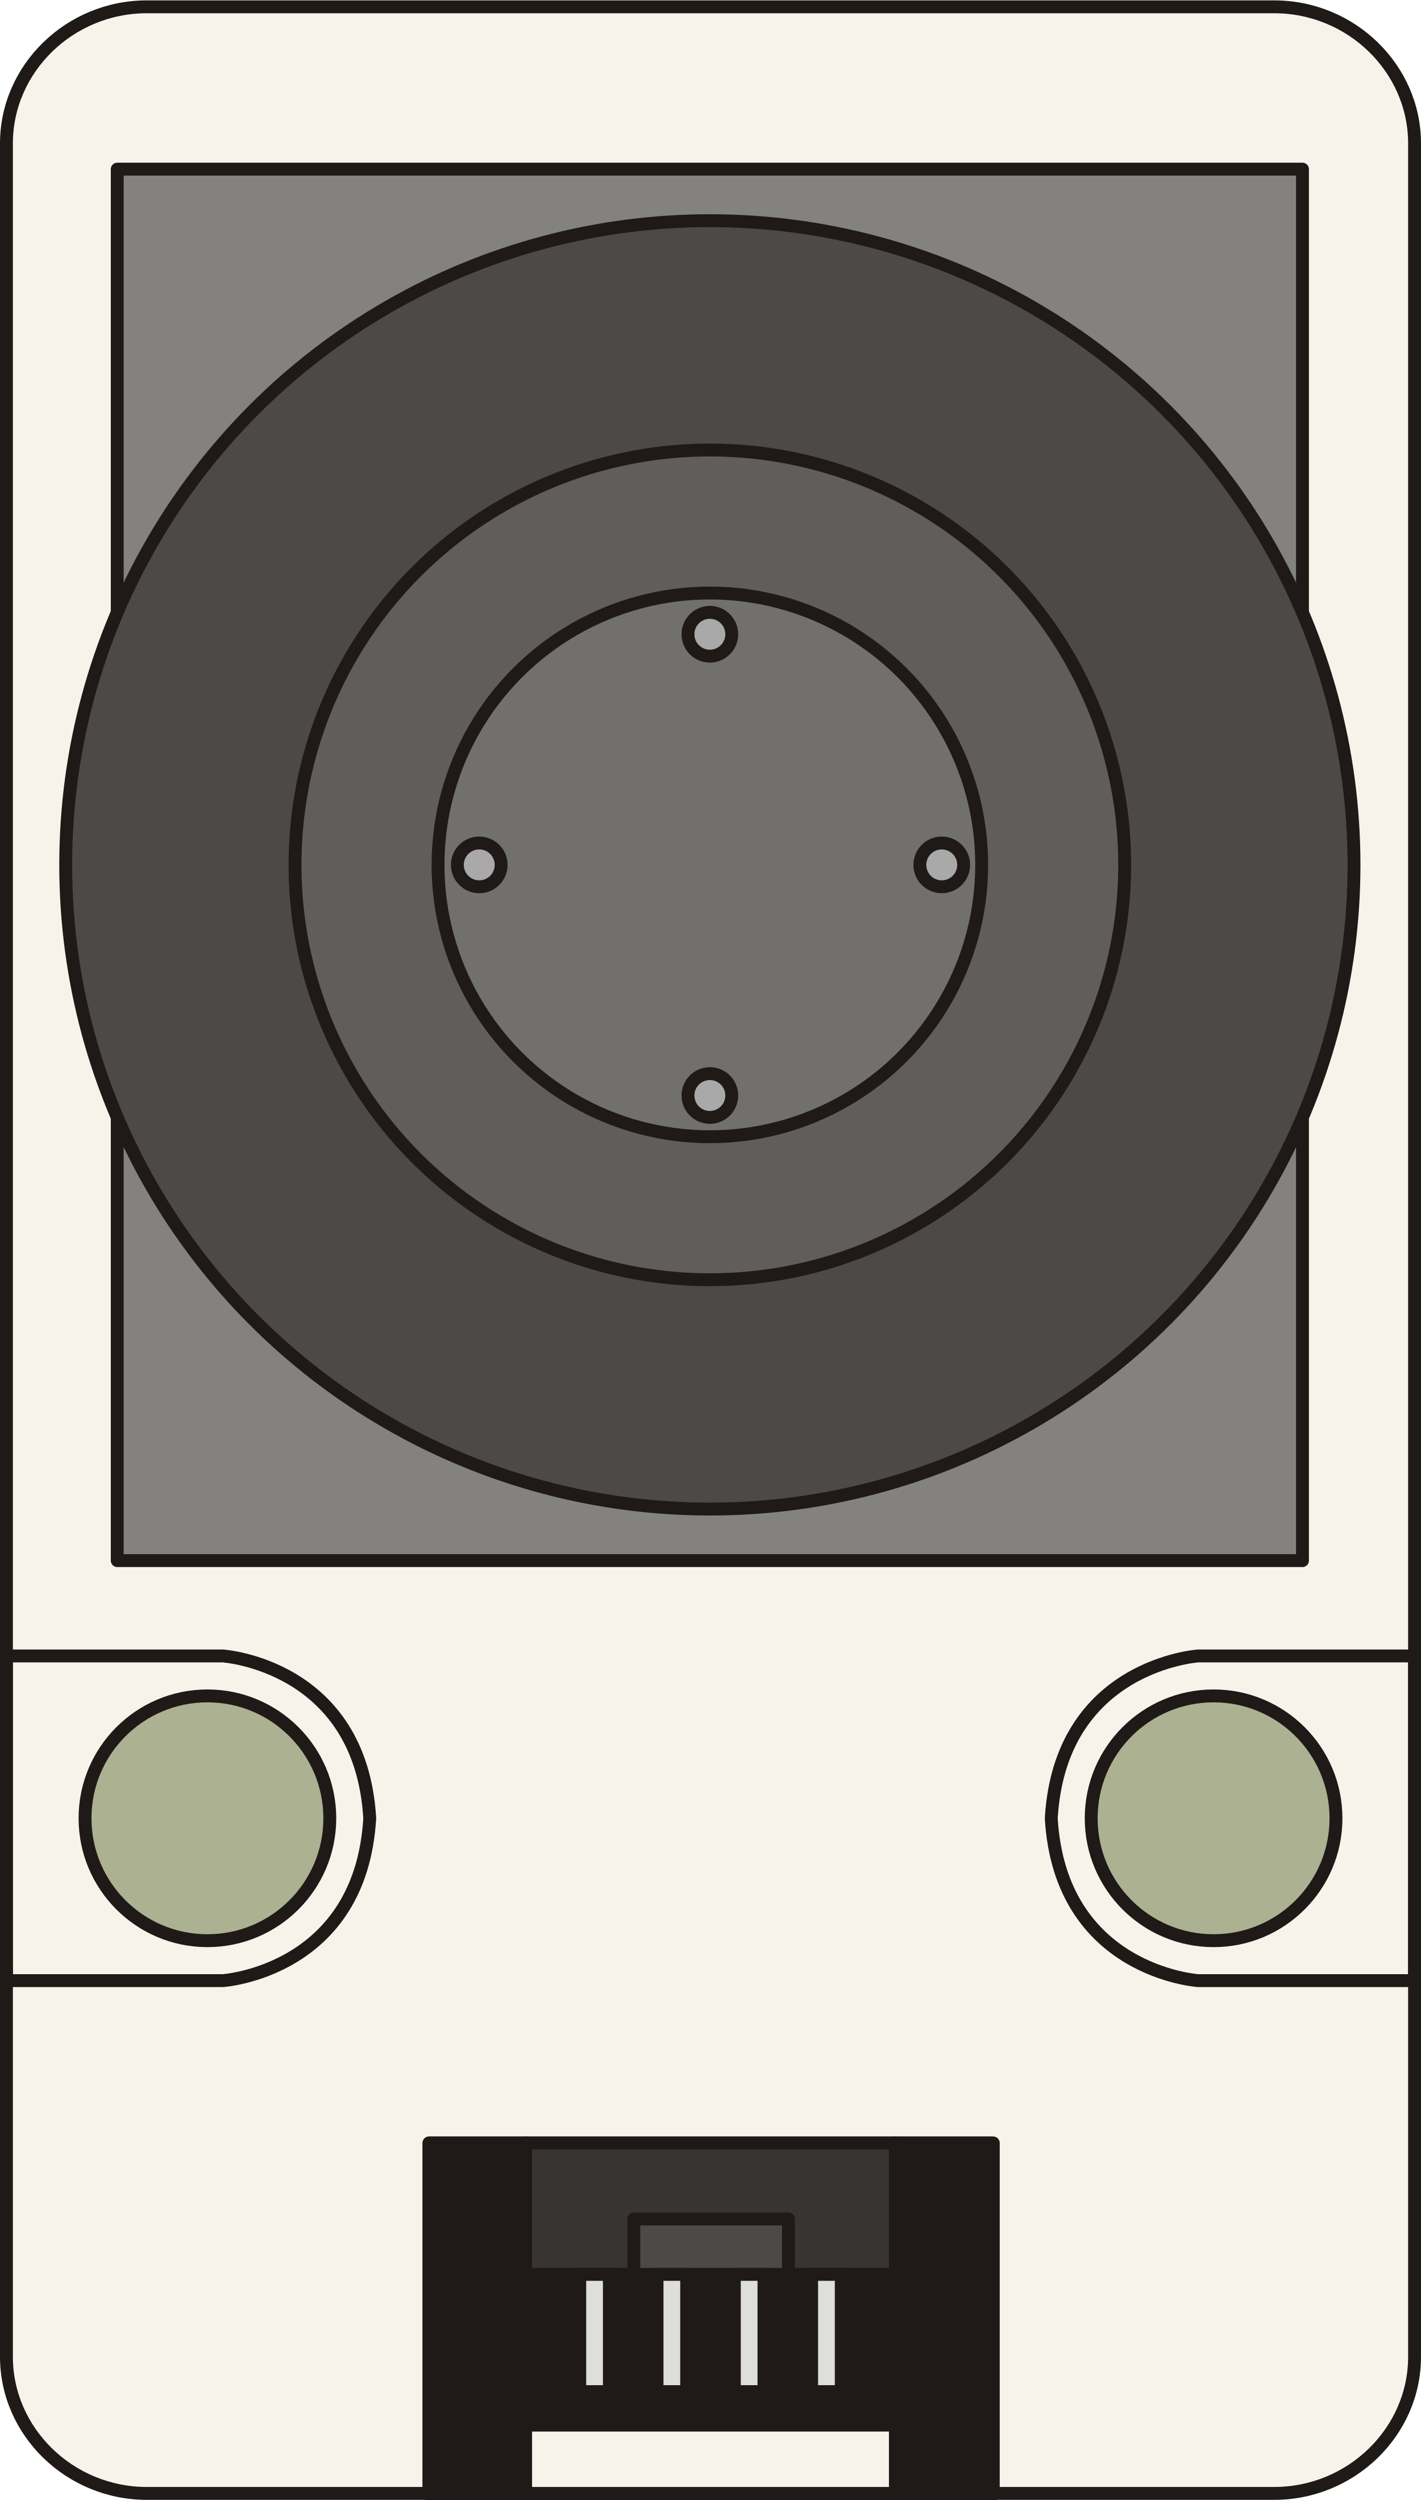 <?xml version="1.0" encoding="UTF-8" standalone="no"?>
<svg
   xmlns:dc="http://purl.org/dc/elements/1.1/"
   xmlns:cc="http://creativecommons.org/ns#"
   xmlns:rdf="http://www.w3.org/1999/02/22-rdf-syntax-ns#"
   xmlns:svg="http://www.w3.org/2000/svg"
   xmlns="http://www.w3.org/2000/svg"
   id="svg1169"
   version="1.1"
   viewBox="0 0 1.103 1.94"
   clip-rule="evenodd"
   fill-rule="evenodd"
   image-rendering="optimizeQuality"
   text-rendering="geometricPrecision"
   shape-rendering="geometricPrecision"
   height="40.817mm"
   width="23.2mm"
   xml:space="preserve"><defs
     id="defs1173" /><g
     id="图层_x0020_1"><g
       id="_246356968"><path
         d="M0.114 0.005l0.875 0c0.06,0 0.109,0.048 0.109,0.106l0 1.718c0,0.058 -0.049,0.106 -0.109,0.106l-0.875 0c-0.06,0 -0.109,-0.048 -0.109,-0.106l0 -1.718c0,-0.058 0.049,-0.106 0.109,-0.106z"
         stroke-linejoin="round"
         stroke-linecap="round"
         stroke-width="0.01"
         stroke="#1F1A17"
         fill="#F8F3EA"
         id="_246358480" /><path
         d="M0.005 1.285l0.168 0c0,0 0.107,0.007 0.114,0.126 -0.007,0.119 -0.114,0.126 -0.114,0.126l-0.168 0 0 -0.126 0 -0.126z"
         stroke-linejoin="round"
         stroke-linecap="round"
         stroke-width="0.01"
         stroke="#1F1A17"
         fill="none"
         id="_246358336" /><circle
         r="0.095"
         cy="1.411"
         cx="0.161"
         stroke-linejoin="round"
         stroke-linecap="round"
         stroke-width="0.01"
         stroke="#1F1A17"
         fill="#ACB192"
         id="_246358312" /><rect
         height="1.08"
         width="0.92"
         y="0.131"
         x="0.091"
         stroke-linejoin="round"
         stroke-linecap="round"
         stroke-width="0.01"
         stroke="#1F1A17"
         fill="#838281"
         id="_246358576" /><path
         d="M1.098 1.285l-0.168 0c0,0 -0.107,0.007 -0.114,0.126 0.007,0.119 0.114,0.126 0.114,0.126l0.168 0 0 -0.126 0 -0.126z"
         stroke-linejoin="round"
         stroke-linecap="round"
         stroke-width="0.01"
         stroke="#1F1A17"
         fill="none"
         id="_246358168" /><circle
         r="0.5"
         cy="0.671"
         cx="0.551"
         stroke-width="0.01"
         stroke="#1F1A17"
         fill="#4D4948"
         id="_246358024" /><circle
         r="0.322"
         cy="0.671"
         cx="0.551"
         stroke-width="0.01"
         stroke="#1F1A17"
         fill="#605D5C"
         id="_246358048" /><circle
         r="0.211"
         cy="0.671"
         cx="0.551"
         stroke-width="0.01"
         stroke="#1F1A17"
         fill="#72706F"
         id="_246358624" /><circle
         r="0.017"
         cy="0.492"
         cx="0.551"
         stroke-width="0.01"
         stroke="#1F1A17"
         fill="#AAA9A9"
         id="_246358672" /><circle
         r="0.017"
         cy="0.85"
         cx="0.551"
         stroke-width="0.01"
         stroke="#1F1A17"
         fill="#AAA9A9"
         id="_246357424" /><circle
         r="0.017"
         cy="0.671"
         cx="0.731"
         stroke-width="0.01"
         stroke="#1F1A17"
         fill="#AAA9A9"
         id="_246357520" /><circle
         r="0.017"
         cy="0.671"
         cx="0.372"
         stroke-width="0.01"
         stroke="#1F1A17"
         fill="#AAA9A9"
         id="_246357496" /><g
         id="g1164"><rect
           height="0.273"
           width="0.438"
           y="1.663"
           x="0.333"
           stroke-linejoin="round"
           stroke-linecap="round"
           stroke-width="0.01"
           stroke="#1F1A17"
           fill="none"
           id="_246357760" /><rect
           height="0.273"
           width="0.075"
           y="1.663"
           x="0.333"
           stroke-linejoin="round"
           stroke-linecap="round"
           stroke-width="0.01"
           stroke="#1F1A17"
           fill="#1F1A17"
           id="_246357856" /><rect
           height="0.273"
           width="0.075"
           y="1.663"
           x="0.695"
           stroke-linejoin="round"
           stroke-linecap="round"
           stroke-width="0.01"
           stroke="#1F1A17"
           fill="#1F1A17"
           id="_246357568" /><rect
           height="0.102"
           width="0.287"
           y="1.663"
           x="0.408"
           stroke-linejoin="round"
           stroke-linecap="round"
           stroke-width="0.01"
           stroke="#1F1A17"
           fill="#383431"
           id="_246357640" /><rect
           height="0.117"
           width="0.287"
           y="1.765"
           x="0.408"
           stroke-linejoin="round"
           stroke-linecap="round"
           stroke-width="0.01"
           stroke="#1F1A17"
           fill="#1F1A17"
           id="_246357736" /><rect
           height="0.043"
           width="0.12"
           y="1.722"
           x="0.492"
           stroke-linejoin="round"
           stroke-linecap="round"
           stroke-width="0.01"
           stroke="#1F1A17"
           fill="#4D4948"
           id="_246357832" /><g
           id="g1162"><rect
             height="0.091"
             width="0.023"
             y="1.765"
             x="0.45"
             stroke-linejoin="round"
             stroke-linecap="round"
             stroke-width="0.01"
             stroke="#1F1A17"
             fill="#DEDEDD"
             id="_246357808" /><rect
             height="0.091"
             width="0.023"
             y="1.765"
             x="0.51"
             stroke-linejoin="round"
             stroke-linecap="round"
             stroke-width="0.01"
             stroke="#1F1A17"
             fill="#DEDEDD"
             id="_246357328" /><rect
             height="0.091"
             width="0.023"
             y="1.765"
             x="0.57"
             stroke-linejoin="round"
             stroke-linecap="round"
             stroke-width="0.01"
             stroke="#1F1A17"
             fill="#DEDEDD"
             id="_246356608" /><rect
             height="0.091"
             width="0.023"
             y="1.765"
             x="0.63"
             stroke-linejoin="round"
             stroke-linecap="round"
             stroke-width="0.01"
             stroke="#1F1A17"
             fill="#DEDEDD"
             id="_246356680" /></g></g><circle
         r="0.095"
         cy="1.411"
         cx="0.942"
         stroke-linejoin="round"
         stroke-linecap="round"
         stroke-width="0.01"
         stroke="#1F1A17"
         fill="#ACB192"
         id="_246356872" /></g></g></svg>